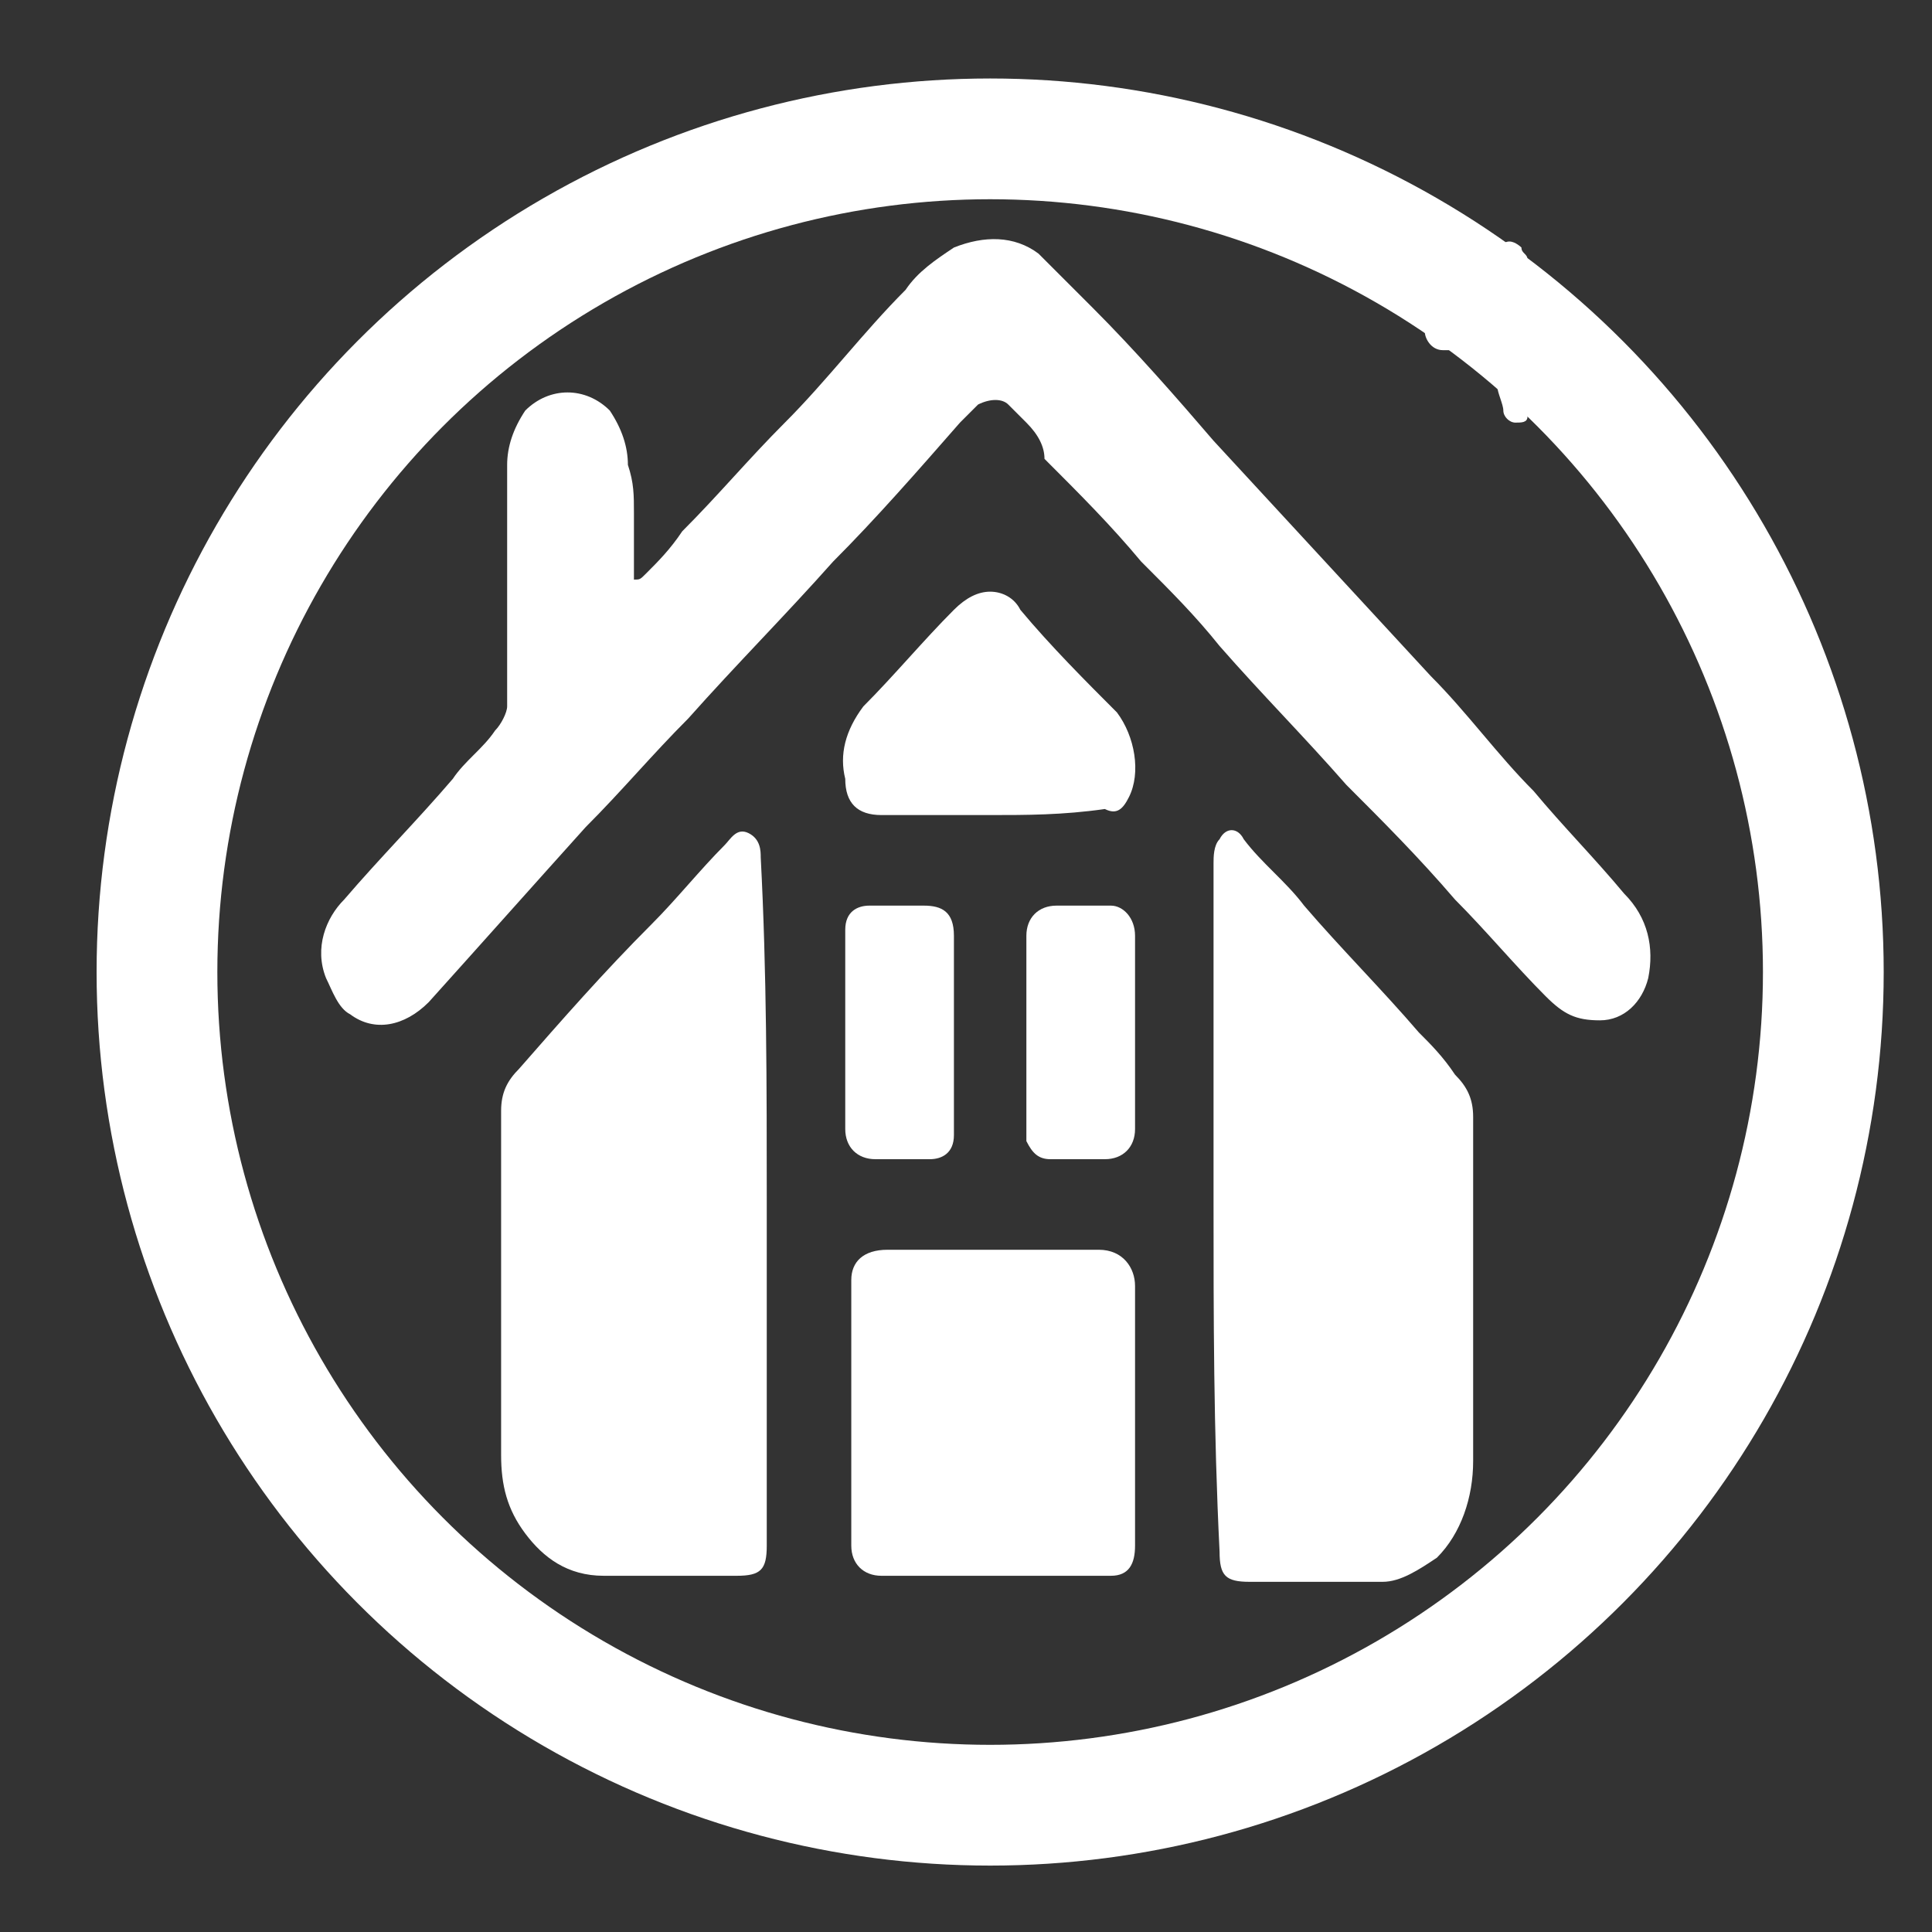 <?xml version="1.0" encoding="utf-8"?>
<!-- Generator: Adobe Illustrator 28.2.0, SVG Export Plug-In . SVG Version: 6.00 Build 0)  -->
<svg version="1.1" id="Layer_1" xmlns="http://www.w3.org/2000/svg" xmlns:xlink="http://www.w3.org/1999/xlink" x="0px" y="0px"
	 viewBox="0 0 32 32" style="enable-background:new 0 0 32 32;" xml:space="preserve">
<rect x="0" y="0" width="32" height="32" fill="#333333" stroke="none"/>
<style type="text/css">
	.st0{fill:none;stroke:#FFFFFF;stroke-width:2;stroke-miterlimit:10;}
	.st1{fill:#FFFFFF;}
</style>
<circle class="st0" cx="16.4" cy="16.1" r="13.8"/>
<path class="st1" d="M10.5,8.5c0,0.3,0,0.6,0,0.9c0,0.1,0,0.1,0,0.2c0.1,0,0.1,0,0.2-0.1c0.2-0.2,0.4-0.4,0.6-0.7
	C11.9,8.2,12.4,7.6,13,7c0.7-0.7,1.3-1.5,2-2.2c0.2-0.3,0.5-0.5,0.8-0.7c0.5-0.2,1-0.2,1.4,0.1c0.3,0.3,0.6,0.6,0.9,0.9
	c0.7,0.7,1.4,1.5,2,2.2c1.2,1.3,2.4,2.6,3.6,3.9c0.6,0.6,1.1,1.3,1.7,1.9c0.5,0.6,1,1.1,1.5,1.7c0.4,0.4,0.5,0.9,0.4,1.4
	c-0.1,0.4-0.4,0.7-0.8,0.7c-0.4,0-0.6-0.1-0.9-0.4c-0.5-0.5-1-1.1-1.5-1.6c-0.6-0.7-1.2-1.3-1.8-1.9c-0.7-0.8-1.4-1.5-2.1-2.3
	c-0.4-0.5-0.8-0.9-1.3-1.4c-0.5-0.6-1-1.1-1.6-1.7C17.3,7.4,17.2,7.2,17,7c-0.1-0.1-0.2-0.2-0.3-0.3c-0.1-0.1-0.3-0.1-0.5,0
	C16.1,6.8,16,6.9,15.9,7c-0.7,0.8-1.4,1.6-2.1,2.3c-0.8,0.9-1.6,1.7-2.4,2.6c-0.6,0.6-1.1,1.2-1.7,1.8c-0.9,1-1.7,1.9-2.6,2.9
	c-0.4,0.4-0.9,0.5-1.3,0.2c-0.2-0.1-0.3-0.4-0.4-0.6c-0.2-0.5,0-1,0.3-1.3c0.6-0.7,1.2-1.3,1.8-2c0.2-0.3,0.5-0.5,0.7-0.8
	c0.1-0.1,0.2-0.3,0.2-0.4c0-1.3,0-2.7,0-4c0-0.3,0.1-0.6,0.3-0.9c0.4-0.4,1-0.4,1.4,0c0.2,0.3,0.3,0.6,0.3,0.9
	C10.5,8,10.5,8.2,10.5,8.5C10.5,8.5,10.5,8.5,10.5,8.5z"/>
<path class="st1" d="M12.7,19.9c0,1.9,0,3.8,0,5.7c0,0.4-0.1,0.5-0.5,0.5c-0.7,0-1.4,0-2.2,0c-0.6,0-1-0.3-1.3-0.7
	c-0.3-0.4-0.4-0.8-0.4-1.3c0-1.9,0-3.8,0-5.7c0-0.3,0.1-0.5,0.3-0.7c0.7-0.8,1.4-1.6,2.2-2.4c0.4-0.4,0.8-0.9,1.2-1.3
	c0.1-0.1,0.2-0.3,0.4-0.2c0.2,0.1,0.2,0.3,0.2,0.4C12.7,16.1,12.7,18,12.7,19.9C12.7,19.9,12.7,19.9,12.7,19.9z"/>
<path class="st1" d="M20.1,19.9c0-1.9,0-3.7,0-5.6c0-0.1,0-0.3,0.1-0.4c0.1-0.2,0.3-0.2,0.4,0c0.3,0.4,0.7,0.7,1,1.1
	c0.6,0.7,1.3,1.4,1.9,2.1c0.2,0.2,0.4,0.4,0.6,0.7c0.2,0.2,0.3,0.4,0.3,0.7c0,1.9,0,3.8,0,5.7c0,0.6-0.2,1.2-0.6,1.6
	c-0.3,0.2-0.6,0.4-0.9,0.4c-0.7,0-1.5,0-2.2,0c-0.4,0-0.5-0.1-0.5-0.5C20.1,23.7,20.1,21.8,20.1,19.9C20.1,19.9,20.1,19.9,20.1,19.9
	z"/>
<path class="st1" d="M18.8,23.4c0,0.7,0,1.4,0,2.2c0,0.3-0.1,0.5-0.4,0.5c-1.3,0-2.6,0-3.8,0c-0.3,0-0.5-0.2-0.5-0.5
	c0-1.4,0-2.8,0-4.1c0-0.1,0-0.2,0-0.3c0-0.3,0.2-0.5,0.6-0.5c0.6,0,1.3,0,1.9,0c0.5,0,1.1,0,1.6,0c0.4,0,0.6,0.3,0.6,0.6
	C18.8,22,18.8,22.7,18.8,23.4C18.8,23.4,18.8,23.4,18.8,23.4z"/>
<path class="st1" d="M16.4,13.5c-0.6,0-1.2,0-1.8,0c-0.4,0-0.6-0.2-0.6-0.6c-0.1-0.4,0-0.8,0.3-1.2c0.5-0.5,1-1.1,1.5-1.6
	c0.2-0.2,0.4-0.3,0.6-0.3c0.2,0,0.4,0.1,0.5,0.3c0.5,0.6,1.1,1.2,1.6,1.7c0.3,0.4,0.4,1,0.2,1.4c-0.1,0.2-0.2,0.3-0.4,0.2
	C17.6,13.5,17,13.5,16.4,13.5C16.4,13.5,16.4,13.5,16.4,13.5z"/>
<path class="st1" d="M15.8,17.1c0,0.6,0,1.1,0,1.7c0,0.3-0.2,0.4-0.4,0.4c-0.3,0-0.6,0-0.9,0c-0.3,0-0.5-0.2-0.5-0.5
	c0-1.1,0-2.2,0-3.3c0-0.3,0.2-0.4,0.4-0.4c0.3,0,0.6,0,0.9,0c0.3,0,0.5,0.1,0.5,0.5C15.8,16,15.8,16.5,15.8,17.1z"/>
<path class="st1" d="M18.8,17.1c0,0.5,0,1.1,0,1.6c0,0.3-0.2,0.5-0.5,0.5c-0.3,0-0.6,0-0.9,0c-0.2,0-0.3-0.1-0.4-0.3
	c0-0.1,0-0.1,0-0.2c0-1.1,0-2.1,0-3.2c0-0.3,0.2-0.5,0.5-0.5c0.3,0,0.6,0,0.9,0c0.2,0,0.4,0.2,0.4,0.5C18.8,16,18.8,16.5,18.8,17.1
	C18.8,17.1,18.8,17.1,18.8,17.1z"/>
<path class="st1" d="M25.4,6.5c0,0.1-0.1,0.2-0.1,0.4c0,0.1-0.1,0.1-0.2,0.1c-0.1,0-0.2-0.1-0.2-0.2c0-0.1-0.1-0.3-0.1-0.4
	c0-0.4-0.2-0.6-0.6-0.6c-0.1,0-0.2,0-0.3,0c-0.2,0-0.3-0.2-0.3-0.3c0-0.1,0.2-0.3,0.3-0.3c0.1,0,0.3,0,0.4-0.1
	c0.2-0.1,0.4-0.3,0.4-0.5c0-0.1,0-0.3,0.1-0.4c0-0.1,0.1-0.2,0.2-0.2c0.1,0,0.2,0.1,0.2,0.1c0,0.1,0.1,0.1,0.1,0.2
	c0,0.1,0,0.2,0,0.3c0,0.3,0.2,0.5,0.5,0.5c0.1,0,0.2,0,0.3,0c0.2,0,0.3,0.1,0.3,0.2c0,0.1,0,0.2-0.2,0.3c-0.1,0-0.2,0-0.3,0
	c-0.2,0-0.4,0-0.5,0.2C25.4,6.2,25.4,6.3,25.4,6.5C25.3,6.5,25.4,6.5,25.4,6.5z"/>
</svg>
